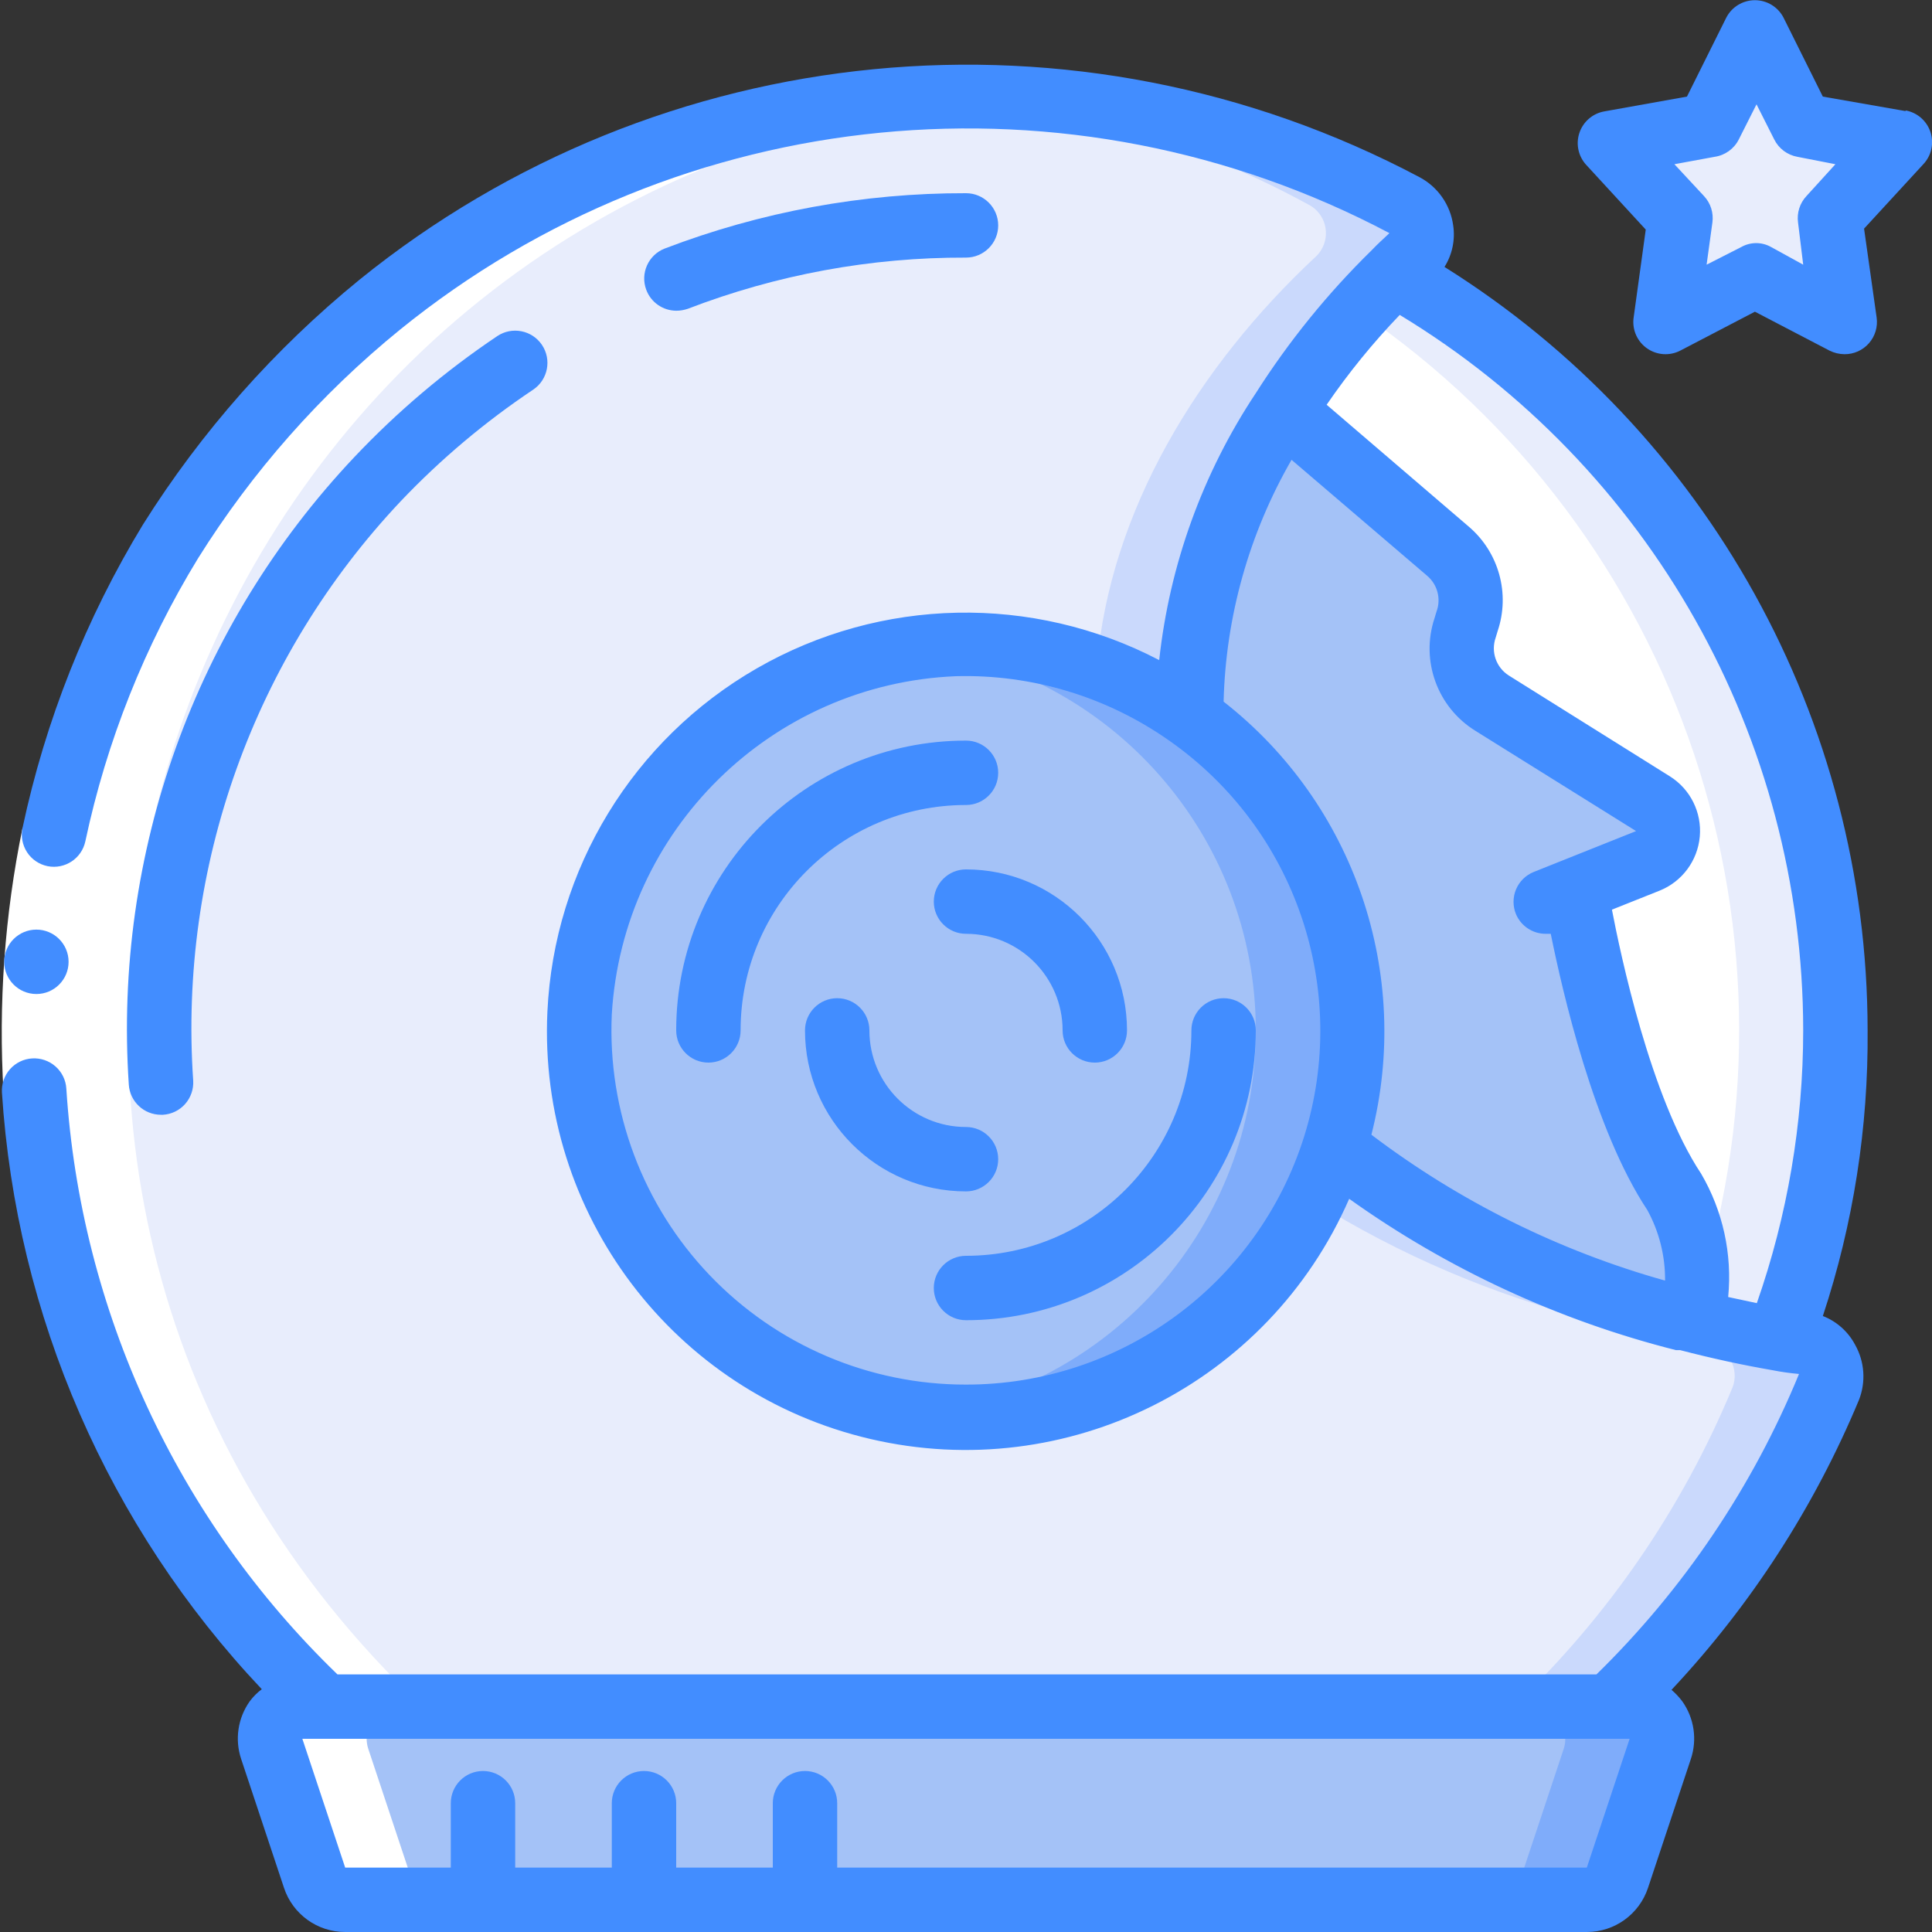 <svg height="512" viewBox="0 0 60 60" width="512" xmlns="http://www.w3.org/2000/svg"><rect x="0" y="0" width="60" height="60" fill="#333333" stroke="none"/><g id="011---Astronaut" fill="none"><g id="Layer_4" transform="translate(0 1)"><path id="Shape" d="m51.56 53.32-1.33 4c-.138.407-.52.681-.95.68h-38.56c-.448.023-.857-.255-1-.68l-1.33-4c-.107-.314-.051-.661.15-.925.2-.264.519-.412.85-.395h41.22c.323-.001.626.154.814.416.188.262.239.599.136.904z" fill="#7facfa"/><path id="Shape" d="m48.56 53.32-1.33 4c-.138.407-.52.681-.95.68h-35.56c-.448.023-.857-.255-1-.68l-1.33-4c-.107-.314-.051-.661.15-.925.2-.264.519-.412.85-.395h38.22c.323-.001.626.154.814.416.188.262.239.599.136.904z" fill="#a4c2f7"/><path id="Shape" d="m56.8 42.1c-1.551 3.738-3.867 7.111-6.8 9.9h-39.93c-16.07-15.2-10.36-42.79 13.01-49.17 6.923-1.718 14.238-.81 20.53 2.55.289.15.486.431.53.753.044.322-.072.646-.31.867-3.9 3.66-6.83 8.6-6.83 14l-.12.17c-2.762-1.933-6.21-2.616-9.5-1.88-4.245 1-7.636 4.186-8.9 8.36-1.933 6.351 1.649 13.067 8 15s13.067-1.649 15-8c3.223 2.59 6.98 4.434 11 5.4 1.18.308 2.375.555 3.58.74.282.059.525.236.667.487.142.251.168.551.073.823z" fill="#cad9fc"/><path id="Shape" d="m53.8 42.1c-1.551 3.738-3.867 7.111-6.8 9.9h-36.93c-16.07-15.19-10.3-42.81 13.01-49.17 1.773-.482 3.594-.76 5.43-.83 4.238.16 8.38 1.304 12.1 3.34.305.146.515.436.559.77s-.083.669-.339.89c-3.59 3.36-6.36 7.83-6.77 12.71-6.074-2.177-12.782.838-15.185 6.826-2.404 5.988.357 12.804 6.251 15.431 5.893 2.627 12.809.124 15.655-5.667 2.677 1.675 5.599 2.923 8.66 3.7 1.18.308 2.375.555 3.58.74.302.045.567.226.719.491.152.265.175.585.061.869z" fill="#e8edfc"/><path id="Shape" d="m52.44 40c-4.02-.966-7.777-2.81-11-5.4 1.569-4.994-.28-10.429-4.57-13.43l.13-.17c.056-3.294 1.052-6.503 2.87-9.25l5.13 4.37c.619.532.853 1.387.59 2.16-.429.922-.098 2.019.77 2.55l5 3.13c.316.201.493.561.459.934s-.273.695-.619.836l-2.31.92.11.35s1 6 3 9c.728 1.204.889 2.667.44 4z" fill="#a4c2f7"/><path id="Shape" d="m55.23 40.62c-2.29-.4-2.59-.61-2.79-.61.464-1.335.302-2.807-.44-4.01-2-3-3-9-3-9l-.14-.35 2.31-.92c.327-.148.549-.461.583-.819.033-.358-.128-.706-.423-.911l-5-3.13c-.868-.531-1.199-1.628-.77-2.55.288-.778.065-1.654-.56-2.2l-5.11-4.37c.973-1.537 2.117-2.96 3.41-4.24 11.611 6.573 16.681 20.642 11.93 33.11z" fill="#e8edfc"/><path id="Shape" d="m52.58 39.66c.276-1.249.069-2.557-.58-3.66-2-3-3-9-3-9l-.14-.35 2.31-.92c.327-.148.549-.461.583-.819.033-.358-.128-.706-.423-.911l-5-3.13c-.868-.531-1.199-1.628-.77-2.55.288-.778.065-1.654-.56-2.2l-5.11-4.37c.688-1.085 1.464-2.112 2.32-3.07 10.021 6.827 14.262 19.496 10.37 30.98z" fill="#fff"/><path id="Shape" d="m52.44 40c.043-.084.08-.171.11-.26 0 .09-.06.18-.1.27z" fill="#e8edfc"/><path id="Shape" d="m42 31c.001 6.36-4.96 11.616-11.309 11.982-6.349.366-11.881-4.285-12.612-10.602-.73-6.318 3.595-12.108 9.861-13.2 3.49-.608 7.07.357 9.782 2.636s4.277 5.641 4.278 9.184z" fill="#7facfa"/><path id="Shape" d="m39 31c.003 6.042-4.486 11.145-10.48 11.91-3.481-.445-6.593-2.391-8.516-5.326-1.923-2.935-2.466-6.565-1.484-9.934 1.49-5.36 6.89-8.55 10-8.55 5.99.765 10.478 5.862 10.48 11.9z" fill="#a4c2f7"/><path id="Shape" d="m54.5 0 1.44 2.89 3.06.55-2.17 2.33.45 3.23-2.78-1.45-2.78 1.45.45-3.23-2.17-2.33 3.06-.55z" fill="#e8edfc"/></g><path id="Shape" d="m12.77 56.32-1.33-4c-.107-.314-.051-.661.15-.925.2-.264.519-.412.85-.395h.68c-17.01-16.07-8.86-43.72 12.88-49.13 1.767-.483 3.581-.775 5.41-.87-2.832-.16-5.671.133-8.41.87-21.74 5.41-29.89 33.06-12.93 49.13h-.68c-.331-.018-.65.13-.85.395-.2.264-.256.611-.15.925l1.33 4c.143.425.552.703 1 .68h3c-.43.001-.812-.273-.95-.68z" fill="#fff" transform="translate(0 2)"/><path id="Shape" d="m.7 25.71 2 .42c-.531 2.523-.729 5.105-.59 7.68l-2 .12c-.164-2.754.034-5.518.59-8.22z" fill="#fff"/><g fill="#428dff"><path id="Shape" d="m1.13 30.87c-.552 0-1-.448-1-1s.448-1 1-1 1 .448 1 1-.448 1-1 1z"/><path id="Shape" d="m16.56 12.1c.458-.309.579-.932.27-1.39s-.932-.579-1.39-.27c-1.615 1.085-3.104 2.346-4.44 3.76-4.944 5.236-7.481 12.295-7 19.48.032.529.47.941 1 .94h.06c.265-.015.514-.136.69-.335.176-.199.266-.46.25-.725-.454-6.637 1.884-13.162 6.45-18 1.238-1.302 2.616-2.462 4.11-3.46z"/><path id="Shape" d="m21 9.65c.122-0.0.244-.021.36-.06 2.757-1.061 5.686-1.6 8.64-1.59.552 0 1-.448 1-1s-.448-1-1-1c-3.199-.007-6.372.576-9.36 1.72-.507.2-.761.769-.57 1.28.145.389.515.647.93.65z"/><path id="Shape" d="m44.86 8.29c.241-.384.337-.842.27-1.29-.087-.64-.478-1.199-1.05-1.5-10.621-5.628-23.577-4.372-32.92 3.19-2.639 2.151-4.909 4.718-6.72 7.6-1.768 2.907-3.032 6.092-3.74 9.42-.056.261-.005.534.141.758s.377.379.639.432c.535.105 1.055-.237 1.17-.77.66-3.107 1.843-6.08 3.5-8.79 1.685-2.695 3.804-5.094 6.27-7.1 8.717-7.068 20.811-8.248 30.73-3-.17.16-.36.33-.55.53-1.366 1.337-2.574 2.827-3.6 4.44-1.649 2.483-2.678 5.326-3 8.29-3.934-2.053-8.644-1.957-12.492.254s-6.301 6.233-6.508 10.666c-.294 6.264 3.925 11.844 10.032 13.269 6.106 1.425 12.36-1.712 14.868-7.459 3.061 2.185 6.504 3.779 10.15 4.7h.13c1 .26 1.93.46 2.85.62.278.055.558.095.84.12-1.441 3.505-3.581 6.68-6.29 9.33h-39.1c-4.973-4.804-7.976-11.29-8.42-18.19-.015-.265-.136-.514-.335-.69-.199-.176-.46-.266-.725-.25-.265.015-.514.136-.69.335-.176.199-.266.46-.25.725.447 6.929 3.301 13.483 8.07 18.53-.14.105-.265.23-.37.37-.374.522-.474 1.191-.27 1.8l1.33 4c.272.819 1.038 1.371 1.9 1.37h38.56c.862.001 1.628-.551 1.9-1.37l1.33-4c.204-.609.104-1.278-.27-1.8-.097-.128-.208-.246-.33-.35 2.463-2.627 4.435-5.676 5.82-9 .222-.562.178-1.194-.12-1.72-.216-.407-.571-.723-1-.89.946-2.861 1.415-5.857 1.39-8.87-.007-9.638-4.971-18.595-13.14-23.71zm4.42 49.71h-23.28v-2c0-.552-.448-1-1-1s-1 .448-1 1v2h-3v-2c0-.552-.448-1-1-1s-1 .448-1 1v2h-3v-2c0-.552-.448-1-1-1s-1 .448-1 1v2h-3.28l-1.33-4h41.22zm6.72-26c-.001 2.884-.488 5.748-1.44 8.47l-.89-.19c.13-1.333-.164-2.674-.84-3.83-1.57-2.36-2.51-6.84-2.77-8.2l1.48-.59c.698-.28 1.18-.928 1.248-1.677.068-.749-.291-1.473-.928-1.873l-5-3.13c-.396-.249-.566-.739-.41-1.18l.06-.2c.393-1.16.04-2.443-.89-3.24l-4.42-3.79c.679-.991 1.438-1.924 2.27-2.79 7.773 4.708 12.523 13.133 12.53 22.22zm-13.41 3.24c1.273-4.997-.528-10.274-4.59-13.45.066-2.64.792-5.222 2.11-7.51l4.21 3.6c.325.274.441.723.29 1.12l-.06.2c-.436 1.315.085 2.757 1.26 3.49l5 3.12-3.18 1.27c-.247.1-.445.294-.548.54-.103.246-.104.523-.002.77.156.37.519.61.92.61h.16c.36 1.78 1.34 6.08 3 8.58.367.671.557 1.425.55 2.19-3.297-.925-6.391-2.462-9.12-4.53zm-12.59 7.76c-3.006.003-5.883-1.224-7.96-3.397s-3.176-5.1-3.04-8.103c.339-5.722 4.953-10.259 10.68-10.5 2.368-.065 4.693.637 6.63 2 3.928 2.749 5.623 7.725 4.19 12.3-1.442 4.585-5.694 7.703-10.5 7.7z"/><path id="Shape" d="m38 31c-.552 0-1 .448-1 1 0 3.866-3.134 7-7 7-.552 0-1 .448-1 1s.448 1 1 1c4.971 0 9-4.029 9-9 0-.552-.448-1-1-1z"/><path id="Shape" d="m30 25c.552 0 1-.448 1-1s-.448-1-1-1c-4.971 0-9 4.029-9 9 0 .552.448 1 1 1s1-.448 1-1c0-3.866 3.134-7 7-7z"/><path id="Shape" d="m29 28c0 .552.448 1 1 1 1.657 0 3 1.343 3 3 0 .552.448 1 1 1s1-.448 1-1c0-2.761-2.239-5-5-5-.552 0-1 .448-1 1z"/><path id="Shape" d="m31 36c0-.552-.448-1-1-1-1.657 0-3-1.343-3-3 0-.552-.448-1-1-1s-1 .448-1 1c0 2.761 2.239 5 5 5 .552 0 1-.448 1-1z"/><path id="Shape" d="m59.18 3.45-2.57-.45-1.22-2.45c-.171-.334-.515-.544-.89-.544s-.719.21-.89.544l-1.22 2.45-2.57.46c-.361.065-.657.323-.772.671-.115.348-.03.732.222.999l1.84 2-.38 2.76c-.041.366.123.724.426.933.303.209.696.235 1.024.067l2.32-1.21 2.32 1.21c.143.071.3.108.46.11.291.003.569-.121.762-.341.192-.219.279-.511.238-.799l-.39-2.76 1.84-2c.252-.267.337-.65.222-.999-.115-.348-.411-.606-.772-.671zm-3.08 2.64c-.206.22-.301.521-.26.82l.16 1.31-1-.55c-.286-.16-.634-.16-.92 0l-1.08.55.18-1.31c.041-.299-.054-.6-.26-.82l-.92-.99 1.25-.23c.323-.047.603-.248.75-.54l.55-1.09.55 1.09c.141.284.408.484.72.54l1.18.23z"/></g></g></svg>